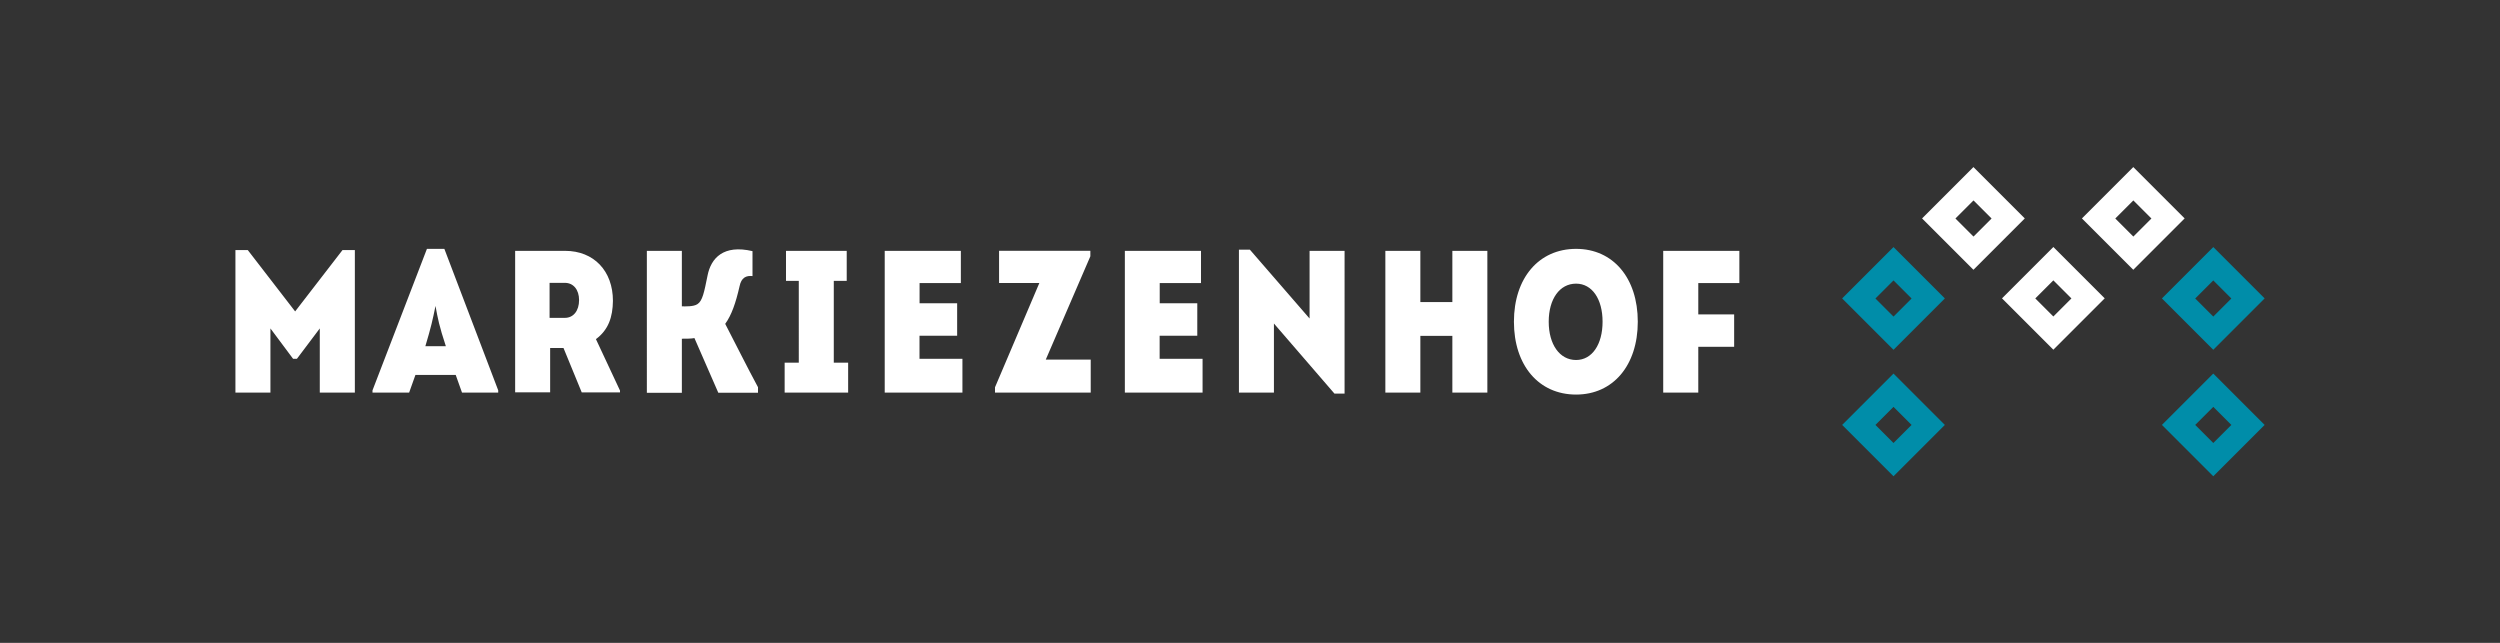 <svg xmlns="http://www.w3.org/2000/svg" version="1.1" id="logo" x="0" y="0" viewBox="0 0 350 90" xml:space="preserve"><rect x="0" y="0" width="350" height="90" fill="#333333" stroke="none"/><style type="text/css">
	.st0{fill:#008DA9;}
	.st1{fill:#FFFFFF;}
</style><path class="st0" d="M309.86 34.59l-7.19 7.19 7.19 7.19 7.19-7.19L309.86 34.59zM307.33 41.79l2.53-2.53 2.53 2.53 -2.53 2.53L307.33 41.79zM265.09 34.59l-7.19 7.19 7.19 7.19 7.19-7.19L265.09 34.59zM262.56 41.79l2.53-2.53 2.53 2.53 -2.53 2.53L262.56 41.79zM309.86 52.3l-7.19 7.19 7.19 7.19 7.19-7.19L309.86 52.3zM307.33 59.49l2.53-2.53 2.53 2.53 -2.53 2.53L307.33 59.49zM265.09 52.3l-7.19 7.19 7.19 7.19 7.19-7.19L265.09 52.3zM262.56 59.49l2.53-2.53 2.53 2.53 -2.53 2.53L262.56 59.49z"/><path class="st1" d="M298.66 23.39l-7.19 7.19 7.19 7.19 7.19-7.19L298.66 23.39zM296.14 30.59l2.53-2.53 2.53 2.53 -2.53 2.53L296.14 30.59zM276.28 23.39l-7.19 7.19 7.19 7.19 7.19-7.19L276.28 23.39zM273.76 30.59l2.53-2.53 2.53 2.53 -2.53 2.53L273.76 30.59zM287.47 34.58l-7.19 7.19 7.19 7.19 7.19-7.19L287.47 34.58zM284.94 41.78l2.53-2.53 2.53 2.53 -2.53 2.53L284.94 41.78z"/><path class="st1" d="M49.67 54.96h-4.9v-8.98l-3.2 4.25h-0.54l-3.17-4.25v8.98h-4.9V35.01h1.73l6.63 8.59 6.63-8.59h1.73V54.96zM64.68 54.96l-0.88-2.47h-5.64l-0.88 2.47h-5.13v-0.31l7.62-19.81h2.44l7.54 19.81v0.31H64.68zM62.42 48.47c-0.94-2.86-1.13-3.88-1.45-5.64 -0.4 1.96-0.6 2.89-1.42 5.64H62.42zM81.44 54.93l-2.55-6.21h-1.87v6.21h-4.9V35.12h7c4.02 0 6.69 2.81 6.69 7 -0.03 2.27-0.62 4.05-2.38 5.36l3.37 7.2v0.26H81.44zM79.09 44.5c1.19 0 1.98-0.99 1.98-2.49 0-1.45-0.79-2.41-1.98-2.41h-2.15v4.9H79.09zM95.46 42.89c0.51 0 1.62 0.06 2.18-0.31 0.71-0.45 0.94-1.64 1.42-4.02 0.48-2.41 2.21-4.36 6.29-3.4v3.49c-0.88-0.09-1.56 0.2-1.81 1.42 -0.54 2.38-1.13 4.05-2.01 5.27 1.53 2.95 3 5.92 4.59 8.87v0.77h-5.56l-3.34-7.65c-0.4 0.09-1.22 0.09-1.76 0.09v7.57h-4.9V35.12h4.9V42.89zM109.85 54.96v-4.19h1.98V39.32h-1.79v-4.2h8.5v4.2h-1.81v11.45h2.01v4.19H109.85zM128.73 42.46H134V47h-5.27v3.23h6.01v4.73h-10.88V35.12h10.66v4.51h-5.78V42.46zM146.41 50.34h6.29v4.62H139.3v-0.74l6.21-14.6h-5.64v-4.51h12.78v0.77L146.41 50.34zM162.35 42.46h5.27V47h-5.27v3.23h6.01v4.73h-10.88V35.12h10.66v4.51h-5.78V42.46zM173.45 54.96V34.95h1.53l8.36 9.64v-9.47h4.9V55.1h-1.42l-8.47-9.81v9.67H173.45zM198.85 47.02v7.94h-4.9V35.12h4.9v7.17h4.48v-7.17h4.9v19.84h-4.9v-7.94H198.85zM220.65 55.24c-5.22 0-8.7-4.08-8.7-10.2 0-6.12 3.49-10.2 8.7-10.2 5.19 0 8.64 4.08 8.64 10.2C229.29 51.16 225.83 55.24 220.65 55.24zM220.65 50.4c2.24 0 3.71-2.18 3.71-5.36s-1.47-5.33-3.71-5.33c-2.3 0-3.83 2.15-3.83 5.33S218.35 50.4 220.65 50.4zM237.75 54.96h-4.9V35.12h10.66v4.51h-5.75v4.39h5.02v4.53h-5.02V54.96z"/></svg>